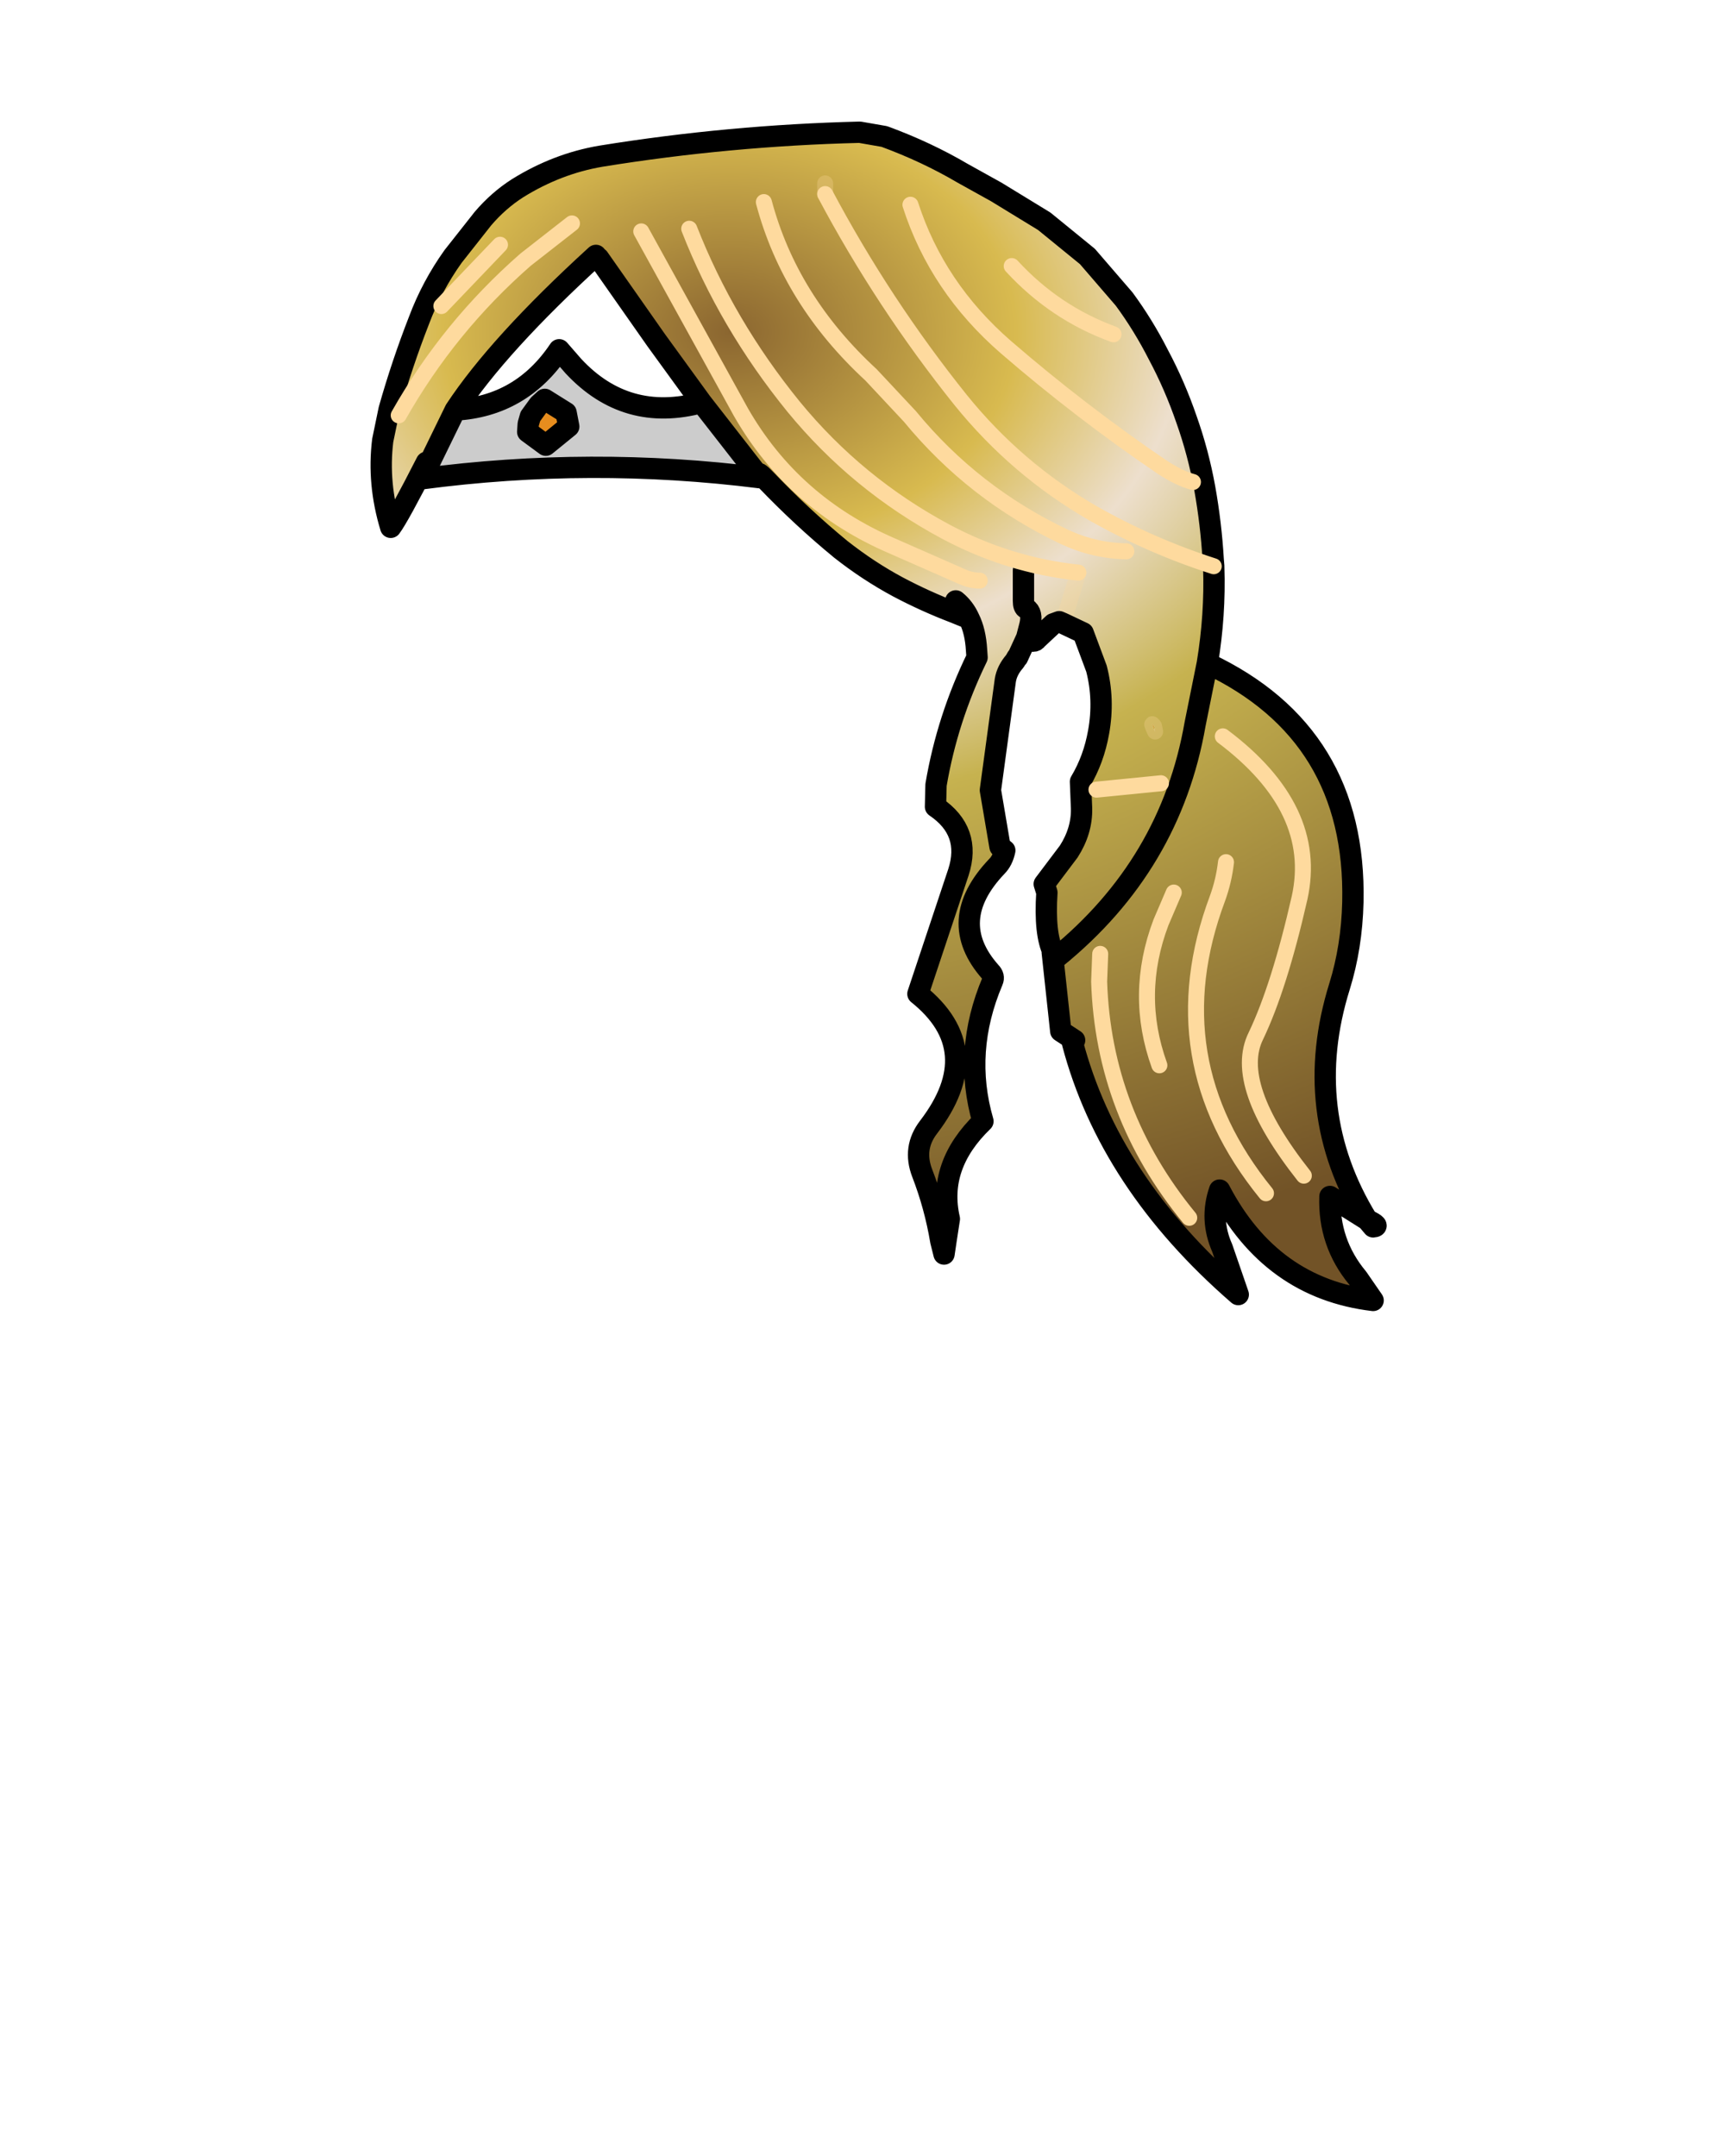 <svg xmlns:xlink="http://www.w3.org/1999/xlink" xmlns="http://www.w3.org/2000/svg" height="202.2px" width="161.9px">
  <g transform="matrix(1.0, 0.0, 0.0, 1.0, 74.15, 81.7)">
    <g data-characterId="1401" height="110.55" transform="matrix(1.0, 0.0, 0.0, 1.0, -38.9, -69.8)" width="94.3" xlink:href="#shape0"><g id="shape0" transform="matrix(1.0, 0.0, 0.0, 1.0, 38.9, 69.8)">
      <path d="M21.05 -19.7 L21.25 -20.05 21.3 -20.05 21.1 -19.15 21.05 -19.7 M34.2 -13.1 Q33.7 -14.15 34.1 -13.6 L34.2 -13.1" fill="url(#gradient0)" fill-rule="evenodd" stroke="none"/>
      <path d="M-34.6 -36.8 L-31.45 -43.25 Q-25.25 -43.6 -21.7 -48.9 L-20.35 -47.35 Q-15.4 -42.05 -8.35 -43.95 L-2.85 -36.9 Q-18.7 -38.9 -34.6 -36.8 M-23.05 -44.25 L-23.6 -43.75 -24.4 -42.65 -24.6 -41.95 -24.65 -41.2 -22.95 -39.95 -20.8 -41.7 -21.05 -43.0 -23.05 -44.25" fill="#cccccc" fill-rule="evenodd" stroke="none"/>
      <path d="M-23.05 -44.25 L-21.05 -43.0 -20.8 -41.7 -22.95 -39.95 -24.65 -41.2 -24.6 -41.95 -24.4 -42.65 -23.6 -43.75 -23.05 -44.25" fill="#e78d1e" fill-rule="evenodd" stroke="none"/>
      <path d="M-34.6 -36.8 L-34.15 -38.35 Q-36.75 -33.25 -37.5 -32.25 -38.75 -36.35 -38.25 -40.4 L-37.65 -43.3 Q-36.45 -47.55 -34.85 -51.65 -33.65 -54.85 -31.65 -57.65 L-28.85 -61.2 Q-27.4 -62.9 -25.6 -64.05 -21.9 -66.35 -17.8 -67.05 -5.75 -69.0 6.5 -69.3 L8.8 -68.9 Q12.75 -67.45 16.15 -65.45 L19.3 -63.7 23.8 -60.95 27.85 -57.65 31.3 -53.65 Q33.1 -51.2 34.5 -48.45 36.05 -45.55 37.15 -42.35 38.25 -39.25 38.85 -35.95 39.45 -32.6 39.65 -29.2 L39.7 -28.6 39.7 -28.5 Q39.85 -24.05 39.1 -19.5 L37.95 -13.8 Q35.65 -0.6 24.95 8.1 35.65 -0.6 37.95 -13.8 L39.1 -19.5 Q53.1 -12.9 52.75 2.9 52.65 7.1 51.5 10.8 47.85 22.5 54.1 32.7 L50.6 30.5 Q50.45 34.85 53.2 38.15 L54.65 40.25 Q45.05 39.1 40.25 29.9 39.3 32.65 40.5 35.35 L42.0 39.7 Q29.9 29.2 26.45 16.1 L26.65 15.85 25.35 15.0 24.55 7.6 24.95 8.1 24.65 7.6 Q23.8 5.9 24.05 2.0 L23.8 1.2 26.1 -1.85 Q27.35 -3.8 27.3 -5.9 L27.2 -8.4 Q28.45 -10.5 28.9 -13.05 29.45 -16.1 28.7 -19.0 L27.45 -22.35 25.55 -23.25 27.0 -28.0 25.55 -23.25 25.2 -23.4 24.65 -23.2 23.15 -21.8 Q22.8 -21.3 22.15 -21.9 L22.45 -23.05 Q22.75 -24.25 22.1 -24.65 21.85 -24.75 21.85 -25.35 L21.85 -28.2 21.85 -25.35 Q21.85 -24.75 22.1 -24.65 22.75 -24.25 22.45 -23.05 L22.15 -21.9 21.4 -22.05 21.4 -22.0 21.35 -21.8 21.3 -20.05 21.25 -20.05 21.05 -19.7 Q20.3 -18.85 20.15 -17.9 L18.75 -7.6 19.65 -2.3 20.1 -1.95 Q19.9 -1.0 19.35 -0.45 14.5 4.65 18.75 9.45 19.15 9.85 18.95 10.3 16.15 16.9 18.05 23.45 13.75 27.6 14.9 32.6 L14.6 34.55 14.1 34.7 Q13.55 31.4 12.35 28.3 11.45 25.95 12.95 24.0 18.5 16.75 11.95 11.5 L15.75 0.1 Q17.0 -3.75 13.6 -6.05 L13.65 -8.1 Q14.7 -14.3 17.5 -20.05 L17.45 -20.75 Q17.35 -22.5 16.75 -23.7 L15.4 -24.25 Q12.65 -25.3 10.1 -26.65 7.3 -28.15 4.7 -30.2 1.05 -33.2 -2.3 -36.7 -3.35 -37.8 -2.85 -36.9 L-8.35 -43.95 -12.6 -49.8 -18.0 -57.5 -18.25 -57.75 Q-27.4 -49.4 -31.45 -43.25 L-34.6 -36.8 M15.5 -25.35 Q16.3 -24.7 16.75 -23.7 16.3 -24.7 15.5 -25.35 M3.25 -64.5 L3.25 -63.5 3.25 -64.5 M30.3 -50.35 Q24.8 -52.35 20.75 -56.75 24.8 -52.35 30.3 -50.35 M27.0 -28.0 Q20.45 -28.7 14.55 -31.85 6.25 -36.3 0.3 -43.55 -6.0 -51.3 -9.5 -60.25 -6.0 -51.3 0.3 -43.55 6.25 -36.3 14.55 -31.85 20.45 -28.7 27.0 -28.0 M31.5 -30.0 Q28.5 -30.05 25.7 -31.35 17.15 -35.4 11.2 -42.65 L7.55 -46.55 Q-0.05 -53.55 -2.5 -62.75 -0.05 -53.55 7.55 -46.55 L11.2 -42.65 Q17.15 -35.4 25.7 -31.35 28.5 -30.05 31.5 -30.0 M37.75 -36.5 Q36.45 -36.85 34.85 -37.9 27.2 -43.1 20.2 -49.15 13.75 -54.75 11.25 -62.5 13.75 -54.75 20.2 -49.15 27.2 -43.1 34.85 -37.9 36.45 -36.85 37.75 -36.5 M3.25 -63.5 Q8.7 -53.25 15.95 -44.2 21.2 -37.7 28.4 -33.55 33.8 -30.5 39.7 -28.6 33.8 -30.5 28.4 -33.55 21.2 -37.7 15.95 -44.2 8.7 -53.25 3.25 -63.5 M17.75 -27.25 Q16.95 -27.25 16.15 -27.6 L9.55 -30.5 Q0.25 -34.5 -4.65 -43.05 L-14.0 -60.0 -4.65 -43.05 Q0.25 -34.5 9.55 -30.5 L16.15 -27.6 Q16.95 -27.25 17.75 -27.25 M34.2 -13.1 L34.1 -13.6 Q33.7 -14.15 34.2 -13.1 M34.75 -8.25 L28.7 -7.65 34.75 -8.25 M48.15 28.55 Q41.4 20.0 43.65 15.45 45.85 10.85 47.75 2.5 49.6 -5.85 40.55 -12.65 49.6 -5.85 47.75 2.5 45.85 10.85 43.65 15.45 41.4 20.0 48.15 28.55 M29.05 7.75 L28.95 10.35 Q29.35 22.7 37.4 32.5 29.35 22.7 28.95 10.35 L29.05 7.75 M35.95 2.0 L34.75 4.8 Q32.2 11.55 34.6 18.2 32.2 11.55 34.75 4.8 L35.95 2.0 M-27.25 -58.75 L-32.75 -53.0 -27.25 -58.75 M-20.5 -60.75 L-24.85 -57.35 Q-32.05 -51.05 -36.75 -42.75 -32.05 -51.05 -24.85 -57.35 L-20.5 -60.75 M40.85 -0.85 Q40.65 0.9 40.05 2.55 34.4 17.65 44.6 30.2 34.4 17.65 40.05 2.55 40.65 0.9 40.85 -0.85" fill="url(#gradient1)" fill-rule="evenodd" stroke="none"/>
      <path d="M3.25 -63.5 L3.25 -64.5 M39.7 -28.5 L39.7 -28.6 M27.0 -28.0 L25.55 -23.25 M34.2 -13.1 Q33.7 -14.15 34.1 -13.6 L34.2 -13.1" fill="none" stroke="#feda9e" stroke-linecap="round" stroke-linejoin="round" stroke-opacity="0.282" stroke-width="1.5"/>
      <path d="M39.7 -28.6 L39.65 -29.2 Q39.45 -32.6 38.85 -35.95 38.25 -39.25 37.15 -42.35 36.05 -45.55 34.5 -48.45 33.1 -51.2 31.3 -53.65 L27.85 -57.65 23.8 -60.95 19.3 -63.7 16.15 -65.45 Q12.75 -67.45 8.8 -68.9 L6.5 -69.3 Q-5.75 -69.0 -17.8 -67.05 -21.9 -66.35 -25.6 -64.05 -27.4 -62.9 -28.85 -61.2 L-31.65 -57.65 Q-33.65 -54.85 -34.85 -51.65 -36.45 -47.55 -37.65 -43.3 L-38.25 -40.4 Q-38.75 -36.35 -37.5 -32.25 -36.75 -33.25 -34.15 -38.35 L-34.6 -36.8 -31.45 -43.25 Q-27.4 -49.4 -18.25 -57.75 M-18.0 -57.5 L-12.6 -49.8 -8.35 -43.95 -2.85 -36.9 Q-3.35 -37.8 -2.3 -36.7 1.05 -33.2 4.7 -30.2 7.3 -28.15 10.1 -26.65 12.65 -25.3 15.4 -24.25 L16.75 -23.7 Q16.3 -24.7 15.5 -25.35 M22.15 -21.9 L22.45 -23.05 Q22.75 -24.25 22.1 -24.65 21.85 -24.75 21.85 -25.35 L21.85 -28.2 M25.55 -23.25 L27.45 -22.35 28.7 -19.0 Q29.45 -16.1 28.9 -13.05 28.45 -10.5 27.2 -8.4 L27.3 -5.9 Q27.35 -3.8 26.1 -1.85 L23.8 1.2 24.05 2.0 Q23.8 5.9 24.65 7.6 L24.95 8.1 Q35.65 -0.6 37.95 -13.8 L39.1 -19.5 Q39.85 -24.05 39.7 -28.5 M16.75 -23.7 Q17.35 -22.5 17.45 -20.75 L17.5 -20.05 Q14.7 -14.3 13.65 -8.1 L13.6 -6.05 Q17.0 -3.75 15.75 0.1 L11.95 11.5 Q18.5 16.75 12.95 24.0 11.45 25.95 12.35 28.3 13.55 31.4 14.1 34.7 L14.4 35.9 14.6 34.55 14.9 32.6 Q13.75 27.6 18.05 23.45 16.15 16.9 18.95 10.3 19.15 9.85 18.75 9.45 14.5 4.65 19.35 -0.45 19.9 -1.0 20.1 -1.95 L19.65 -2.3 18.75 -7.6 20.15 -17.9 Q20.3 -18.85 21.05 -19.7 L21.25 -20.05 21.3 -20.05 22.15 -21.9 Q22.8 -21.3 23.15 -21.8 L24.65 -23.2 25.2 -23.4 25.55 -23.25 M39.1 -19.5 Q53.1 -12.9 52.75 2.9 52.65 7.1 51.5 10.8 47.85 22.5 54.1 32.7 55.4 33.3 54.65 33.35 L54.1 32.7 50.6 30.5 Q50.45 34.85 53.2 38.15 L54.65 40.25 Q45.05 39.1 40.25 29.9 39.3 32.65 40.5 35.35 L42.0 39.7 Q29.9 29.2 26.45 16.1 M26.65 15.85 L25.35 15.0 24.55 7.6 M-8.35 -43.95 Q-15.4 -42.05 -20.35 -47.35 L-21.7 -48.9 Q-25.25 -43.6 -31.45 -43.25 M-23.05 -44.25 L-21.05 -43.0 -20.8 -41.7 -22.95 -39.95 -24.65 -41.2 -24.6 -41.95 -24.4 -42.65 -23.6 -43.75 -23.05 -44.25 M-34.6 -36.8 Q-18.7 -38.9 -2.85 -36.9" fill="none" stroke="#000000" stroke-linecap="round" stroke-linejoin="round" stroke-width="2.0"/>
      <path d="M20.75 -56.75 Q24.8 -52.35 30.3 -50.35 M39.7 -28.6 Q33.8 -30.5 28.4 -33.55 21.2 -37.7 15.95 -44.2 8.7 -53.25 3.25 -63.5 M11.25 -62.5 Q13.75 -54.75 20.2 -49.15 27.2 -43.1 34.85 -37.9 36.45 -36.85 37.75 -36.5 M-2.5 -62.75 Q-0.05 -53.55 7.55 -46.55 L11.2 -42.65 Q17.15 -35.4 25.7 -31.35 28.5 -30.05 31.5 -30.0 M-9.5 -60.25 Q-6.0 -51.3 0.3 -43.55 6.25 -36.3 14.55 -31.85 20.45 -28.7 27.0 -28.0 M-14.0 -60.0 L-4.65 -43.05 Q0.25 -34.5 9.55 -30.5 L16.15 -27.6 Q16.95 -27.25 17.75 -27.25 M28.7 -7.65 L34.75 -8.25 M40.55 -12.65 Q49.6 -5.85 47.75 2.5 45.85 10.85 43.65 15.45 41.4 20.0 48.15 28.55 M34.6 18.2 Q32.2 11.55 34.75 4.8 L35.95 2.0 M37.4 32.5 Q29.35 22.7 28.95 10.35 L29.05 7.75 M44.6 30.2 Q34.4 17.65 40.05 2.55 40.65 0.9 40.85 -0.85 M-36.75 -42.75 Q-32.05 -51.05 -24.85 -57.35 L-20.5 -60.75 M-32.75 -53.0 L-27.25 -58.75" fill="none" stroke="#feda9e" stroke-linecap="round" stroke-linejoin="round" stroke-width="1.5"/>
    </g>
    </g>
  </g>
  <defs>
    <radialGradient cx="0" cy="0" gradientTransform="matrix(0.001, 0.109, -0.149, 0.001, -5.75, -50.55)" gradientUnits="userSpaceOnUse" id="gradient0" r="819.2" spreadMethod="pad">
      <stop offset="0.0" stop-color="#a37801"/>
      <stop offset="0.22" stop-color="#ad7b01"/>
      <stop offset="0.349" stop-color="#d0b486"/>
      <stop offset="0.502" stop-color="#b48101"/>
      <stop offset="1.0" stop-color="#ba9101"/>
    </radialGradient>
    <radialGradient cx="0" cy="0" gradientTransform="matrix(0.001, 0.109, -0.149, 0.001, -5.75, -50.55)" gradientUnits="userSpaceOnUse" id="gradient1" r="819.2" spreadMethod="pad">
      <stop offset="0.0" stop-color="#8b6630"/>
      <stop offset="0.22" stop-color="#d8ba4f"/>
      <stop offset="0.349" stop-color="#eddfcd"/>
      <stop offset="0.502" stop-color="#c6b24f"/>
      <stop offset="1.0" stop-color="#725327"/>
    </radialGradient>
  </defs>
</svg>